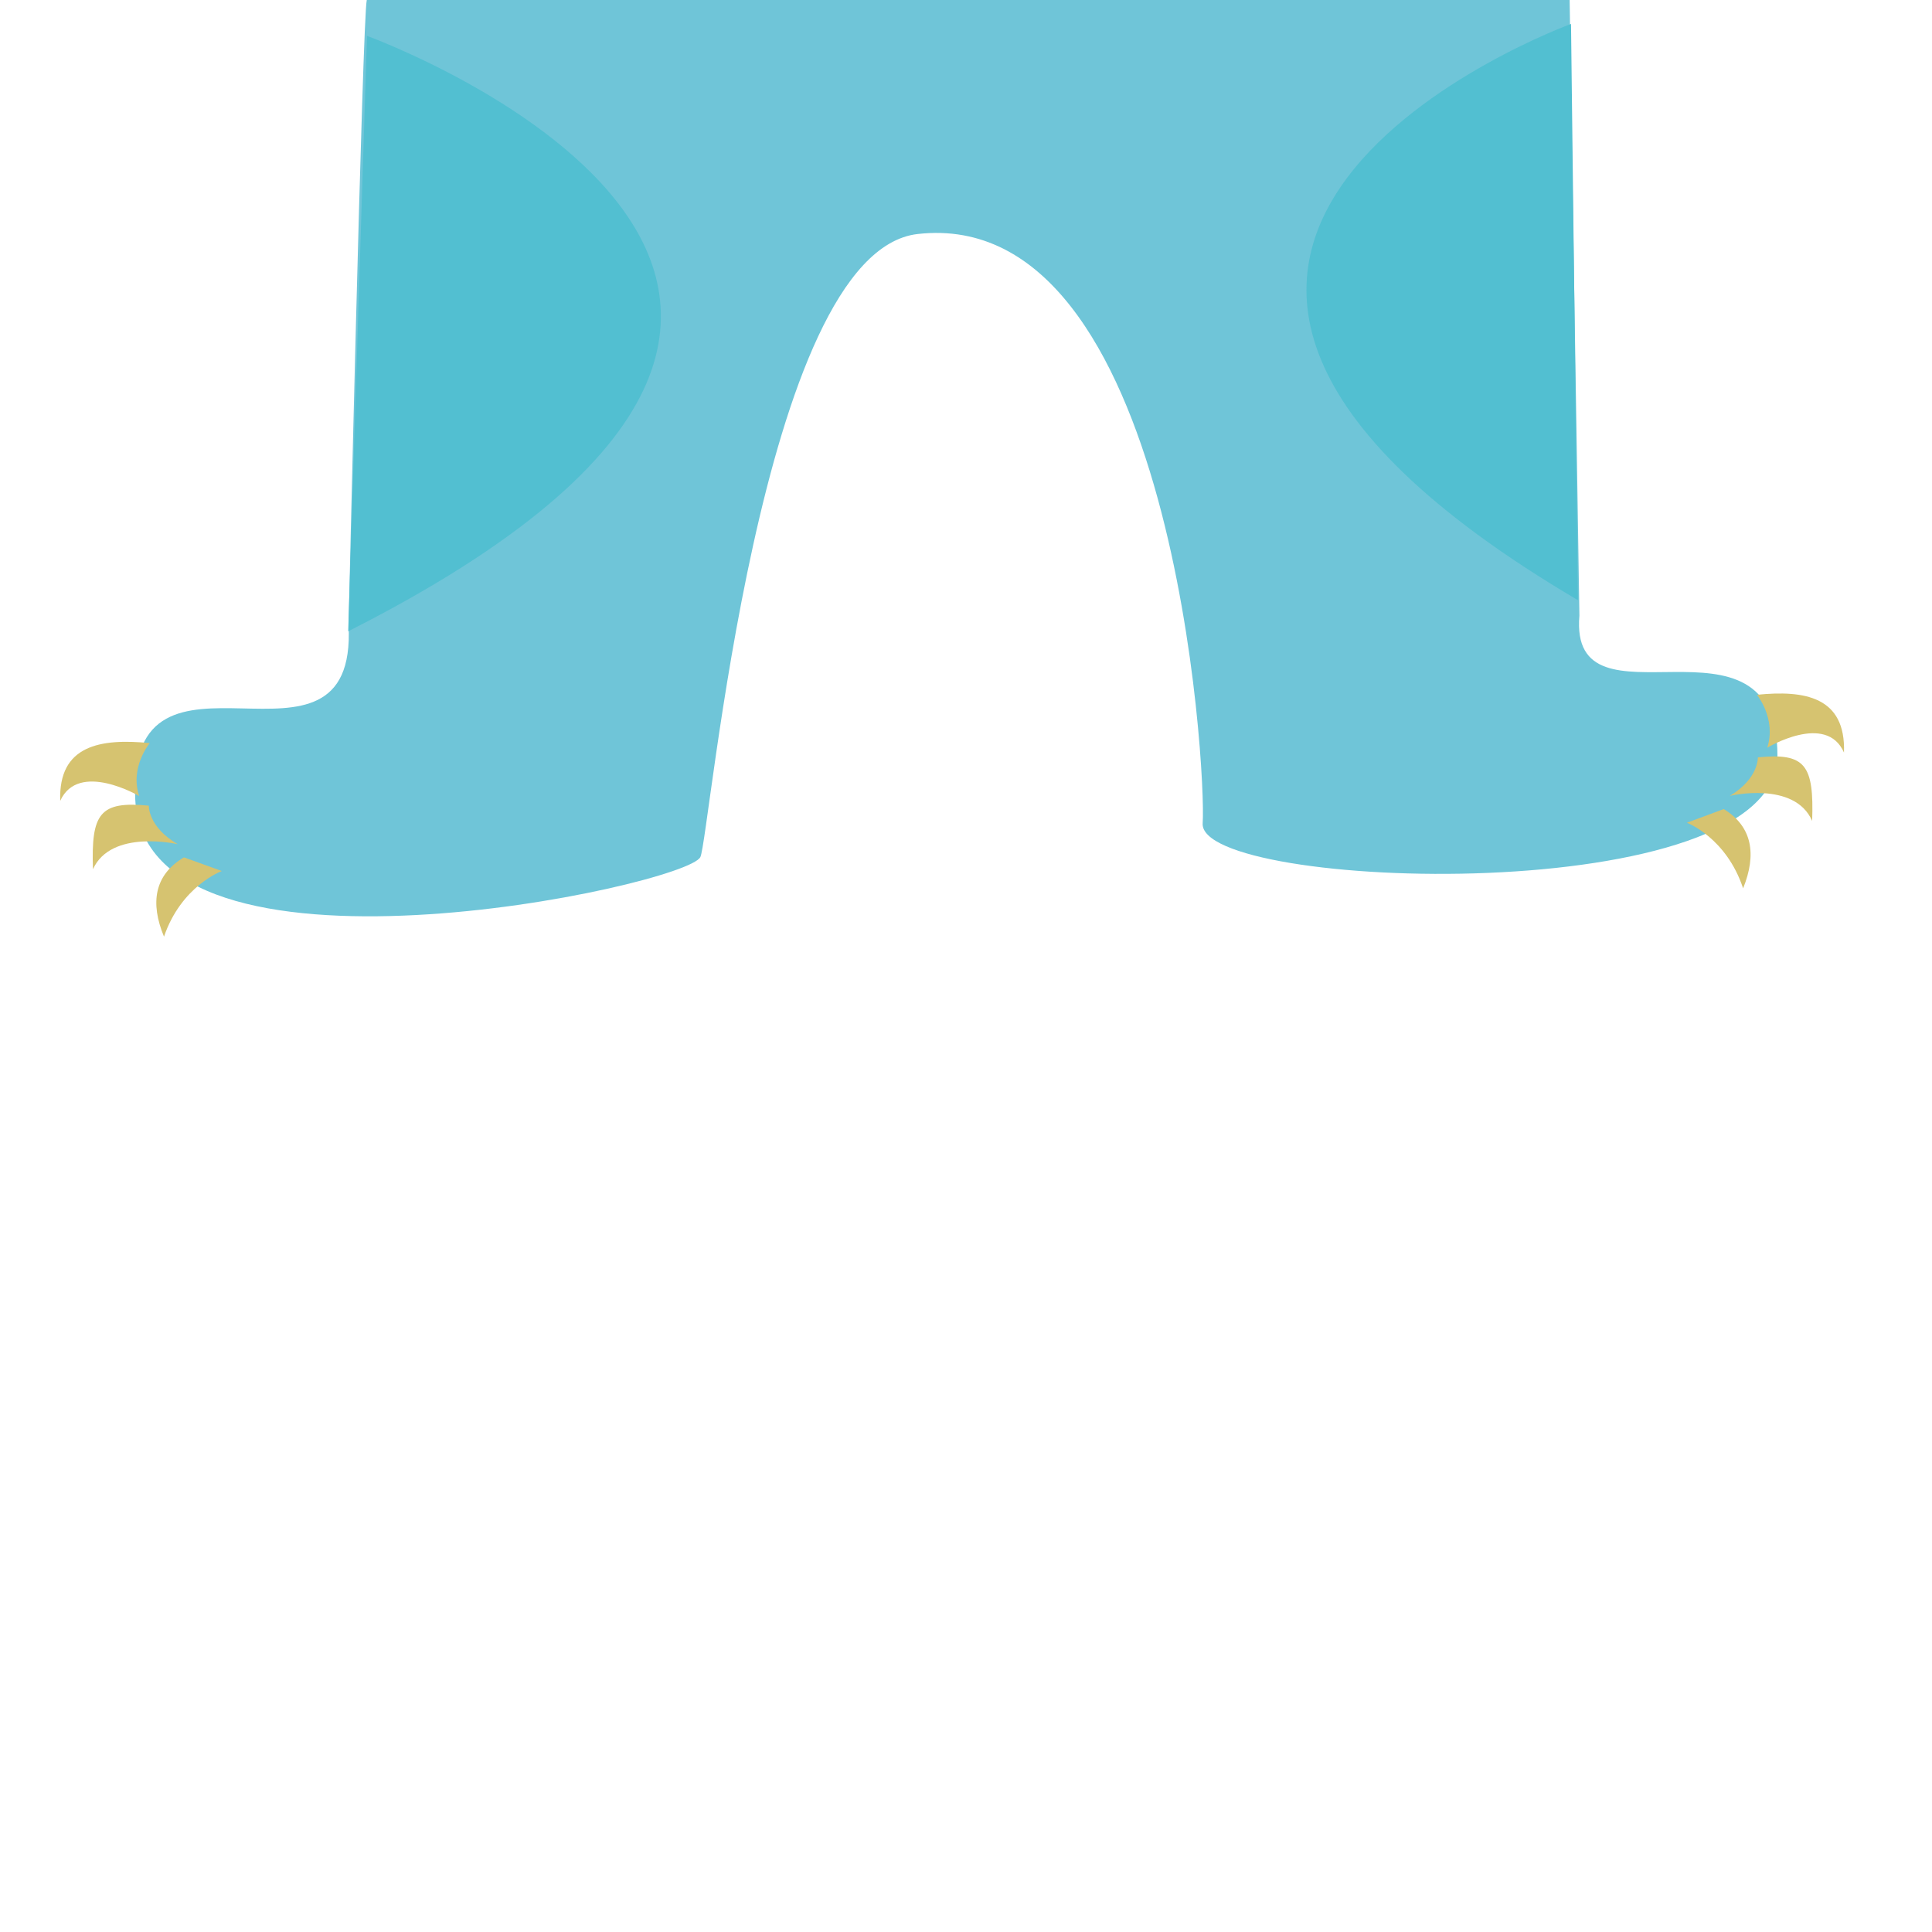 <?xml version="1.0" encoding="utf-8"?>
<!-- Generator: Adobe Illustrator 15.1.0, SVG Export Plug-In . SVG Version: 6.00 Build 0)  -->
<!DOCTYPE svg PUBLIC "-//W3C//DTD SVG 1.1//EN" "http://www.w3.org/Graphics/SVG/1.1/DTD/svg11.dtd">
<svg version="1.1" xmlns="http://www.w3.org/2000/svg" xmlns:xlink="http://www.w3.org/1999/xlink" x="0px" y="0px" width="400px"
	 height="400px" viewBox="0 0 400 400" enable-background="new 0 0 400 400" xml:space="preserve">
<g id="guide_lines_layer" display="none">
	<rect x="-0.75" display="inline" fill="#FFFFFF" stroke="#000000" stroke-miterlimit="10" width="75" height="400"/>
	<rect x="323.5" display="inline" fill="#FFFFFF" stroke="#000000" stroke-miterlimit="10" width="75" height="400"/>
</g>
<g id="body_layer">
	<path fill="#6FC5D8" d="M324.977,0L327,127.449c-2.206,25.478,41-4,41,29c0,32.062-120,28-119,14c0.778-10.892-6-128-59-122
		c-32.804,3.714-43.046,125.093-45,129c-3,6-115,30-117-12c-1.813-38.075,46,0,44.168-36.008c0,0,2.881-125.732,3.77-129.441
		H324.977z"/>
	<path fill="#D6C370" d="M31.009,153.846c0,0-4.187,4.983-2.193,10.965c0,0-12.559-7.376-16.347,0.996
		C12.07,154.244,20.842,152.849,31.009,153.846z"/>
	<path fill="#D6C370" d="M30.81,166.804c0,0-0.199,4.386,5.98,7.975c0,0-13.755-3.189-17.543,5.183
		C18.849,168.398,20.643,165.807,30.81,166.804z"/>
	<path fill="#D6C370" d="M38.084,177.507l7.841,2.83c0,0-8.394,3.072-11.97,13.587C31.048,186.932,31.956,181.129,38.084,177.507z"
		/>
	<path fill="#D6C370" d="M363.757,143.846c0,0,4.069,4.983,2.131,10.965c0,0,12.207-7.376,15.89,0.996
		C382.164,144.244,373.639,142.849,363.757,143.846z"/>
	<path fill="#D6C370" d="M363.95,156.804c0,0,0.193,4.386-5.812,7.975c0,0,13.369-3.189,17.051,5.183
		C375.576,158.398,373.832,155.807,363.95,156.804z"/>
	<path fill="#D6C370" d="M356.88,167.507l-7.621,2.83c0,0,8.158,3.072,11.634,13.587
		C363.718,176.932,362.836,171.129,356.88,167.507z"/>
	<path fill="#52BFD1" d="M75.983,7.426c0,0,139.461,50.713-3.888,123.271L75.983,7.426z"/>
	<path fill="#52BFD1" d="M325.263,4.953c0,0-124.187,45.307,1.429,119.307L325.263,4.953z"/>
</g>
<g id="face_layer" display="none">
</g>
</svg>
